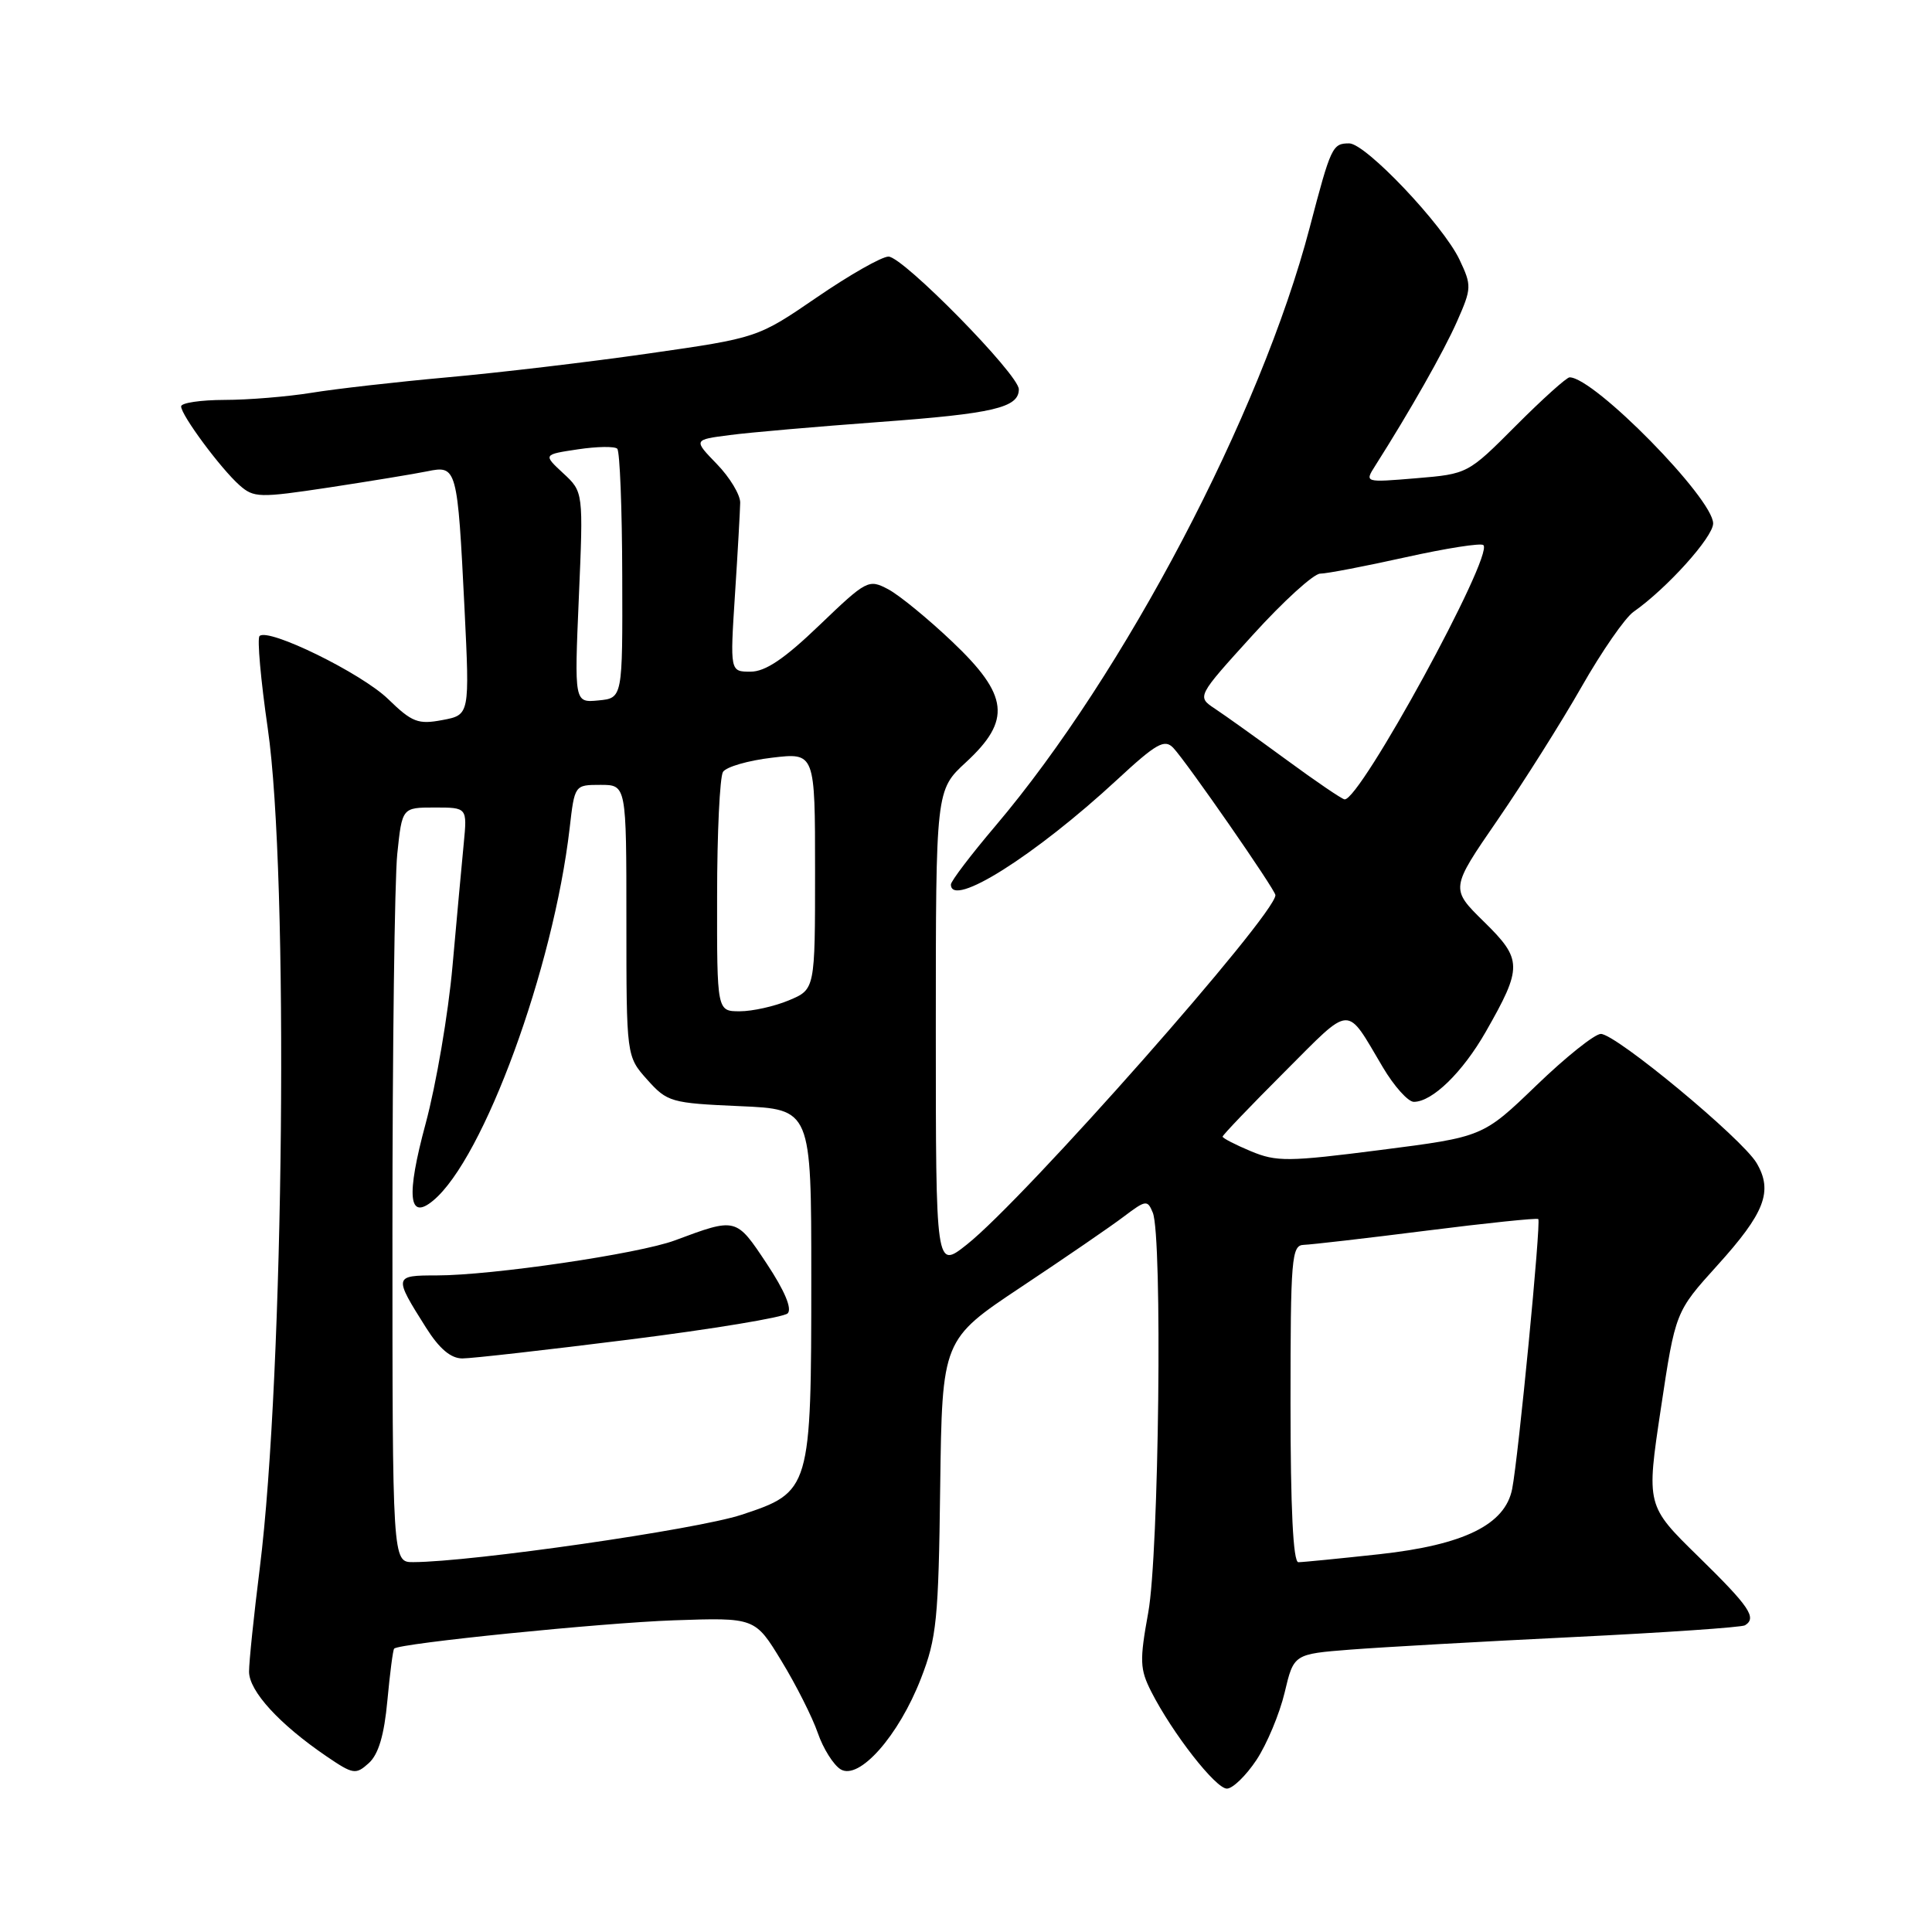<?xml version="1.0" encoding="UTF-8" standalone="no"?>
<!DOCTYPE svg PUBLIC "-//W3C//DTD SVG 1.1//EN" "http://www.w3.org/Graphics/SVG/1.1/DTD/svg11.dtd" >
<svg xmlns="http://www.w3.org/2000/svg" xmlns:xlink="http://www.w3.org/1999/xlink" version="1.1" viewBox="0 0 256 256">
 <g >
 <path fill="currentColor"
d=" M 166.49 233.20 C 167.87 231.11 169.55 227.09 170.22 224.28 C 171.43 219.17 171.43 219.17 178.97 218.58 C 183.11 218.26 196.39 217.51 208.47 216.92 C 220.55 216.33 230.79 215.63 231.22 215.36 C 232.83 214.37 231.82 212.89 225.07 206.28 C 218.14 199.50 218.14 199.50 220.07 186.66 C 222.00 173.82 222.00 173.82 227.53 167.70 C 233.85 160.72 234.96 157.85 232.76 154.11 C 230.85 150.87 214.12 137.00 212.12 137.00 C 211.31 137.00 207.47 140.07 203.58 143.82 C 196.50 150.64 196.50 150.64 182.99 152.37 C 170.66 153.95 169.15 153.96 165.74 152.54 C 163.68 151.68 162.00 150.81 162.00 150.61 C 162.00 150.41 165.69 146.55 170.20 142.04 C 179.25 132.99 178.26 133.04 183.23 141.41 C 184.72 143.93 186.58 146.00 187.34 146.00 C 189.79 146.00 193.80 142.09 196.87 136.72 C 201.76 128.15 201.74 127.14 196.63 122.13 C 192.17 117.75 192.17 117.75 198.45 108.63 C 201.90 103.61 206.91 95.67 209.57 91.00 C 212.23 86.33 215.33 81.85 216.45 81.07 C 220.86 77.98 227.00 71.17 227.00 69.36 C 227.00 66.05 211.23 50.00 207.98 50.00 C 207.58 50.00 204.38 52.88 200.87 56.40 C 194.51 62.78 194.49 62.80 187.65 63.37 C 180.81 63.94 180.81 63.94 182.22 61.72 C 186.80 54.51 191.29 46.61 193.06 42.60 C 195.01 38.19 195.02 37.85 193.39 34.40 C 191.20 29.80 180.96 19.00 178.78 19.00 C 176.55 19.00 176.36 19.40 173.54 30.16 C 167.07 54.86 148.97 89.31 131.90 109.44 C 128.65 113.27 126.00 116.76 126.00 117.20 C 126.00 120.41 137.16 113.37 148.04 103.30 C 153.21 98.51 154.31 97.89 155.46 99.09 C 157.21 100.93 169.00 117.92 169.00 118.61 C 169.00 121.21 135.77 158.85 128.11 164.91 C 124.00 168.17 124.00 168.17 124.00 136.43 C 124.00 104.69 124.00 104.69 128.00 101.00 C 134.04 95.42 133.67 92.14 126.18 85.03 C 122.98 81.99 119.16 78.86 117.69 78.08 C 115.09 76.71 114.84 76.84 108.59 82.83 C 103.94 87.30 101.42 89.00 99.45 89.00 C 96.73 89.00 96.73 89.00 97.39 78.75 C 97.76 73.11 98.06 67.65 98.08 66.60 C 98.09 65.56 96.70 63.25 94.99 61.49 C 91.87 58.27 91.87 58.27 96.69 57.65 C 99.33 57.30 108.24 56.53 116.48 55.92 C 131.64 54.81 135.00 54.02 135.00 51.58 C 135.00 49.63 119.65 34.00 117.73 34.00 C 116.84 34.00 112.58 36.42 108.25 39.39 C 100.39 44.77 100.39 44.77 85.94 46.84 C 78.00 47.98 65.99 49.40 59.26 50.00 C 52.52 50.61 44.42 51.53 41.26 52.05 C 38.09 52.56 32.91 52.99 29.75 52.99 C 26.59 53.00 24.00 53.38 24.00 53.85 C 24.00 55.01 29.24 62.08 31.73 64.29 C 33.63 65.97 34.33 65.99 43.62 64.59 C 49.06 63.76 54.90 62.80 56.62 62.45 C 60.54 61.64 60.62 61.93 61.55 80.62 C 62.24 94.73 62.24 94.73 58.62 95.41 C 55.40 96.02 54.60 95.71 51.43 92.63 C 47.90 89.20 35.53 83.14 34.39 84.28 C 34.06 84.60 34.55 90.11 35.48 96.52 C 38.29 115.90 37.65 182.00 34.42 207.80 C 33.64 214.02 33.00 220.18 33.00 221.50 C 33.00 224.08 37.02 228.47 43.26 232.72 C 46.80 235.13 47.14 235.18 48.87 233.62 C 50.15 232.46 50.91 229.91 51.33 225.33 C 51.67 221.69 52.07 218.59 52.23 218.45 C 52.94 217.74 79.72 215.04 89.28 214.70 C 100.05 214.33 100.05 214.33 103.55 220.09 C 105.48 223.25 107.64 227.54 108.36 229.62 C 109.07 231.69 110.44 233.86 111.38 234.44 C 113.83 235.95 119.08 230.02 122.03 222.41 C 124.11 217.07 124.36 214.60 124.58 197.00 C 124.84 177.50 124.84 177.50 135.36 170.50 C 141.15 166.65 147.26 162.46 148.94 161.18 C 151.83 159.00 152.05 158.97 152.75 160.68 C 154.05 163.83 153.57 205.89 152.15 213.66 C 150.99 220.06 151.03 221.16 152.55 224.16 C 155.37 229.69 161.08 237.00 162.57 237.00 C 163.34 237.00 165.10 235.29 166.49 233.20 Z  M 52.00 163.15 C 52.00 139.03 52.29 116.53 52.64 113.15 C 53.28 107.00 53.28 107.00 57.60 107.00 C 61.91 107.00 61.91 107.00 61.45 111.75 C 61.19 114.36 60.53 121.67 59.96 128.00 C 59.40 134.32 57.79 143.72 56.40 148.88 C 53.80 158.50 54.13 161.80 57.40 159.08 C 64.09 153.53 73.32 128.34 75.48 109.75 C 76.14 104.00 76.14 104.00 79.57 104.00 C 83.00 104.00 83.00 104.00 83.00 121.98 C 83.00 139.97 83.00 139.97 85.76 143.06 C 88.42 146.03 88.90 146.17 98.01 146.57 C 107.50 146.98 107.50 146.98 107.50 169.24 C 107.50 197.41 107.41 197.70 98.24 200.72 C 92.33 202.67 62.47 206.97 54.75 206.99 C 52.00 207.00 52.00 207.00 52.00 163.15 Z  M 83.46 177.49 C 94.44 176.11 103.85 174.55 104.37 174.03 C 104.98 173.42 103.97 171.02 101.59 167.43 C 97.52 161.30 97.58 161.32 89.42 164.36 C 84.63 166.14 65.17 169.00 57.86 169.00 C 52.17 169.00 52.15 169.11 56.45 175.92 C 58.21 178.71 59.73 180.00 61.27 180.00 C 62.50 180.00 72.49 178.87 83.46 177.49 Z  M 171.00 186.00 C 171.00 166.69 171.14 165.00 172.75 164.95 C 173.71 164.92 181.03 164.08 189.00 163.07 C 196.97 162.06 203.65 161.37 203.83 161.53 C 204.22 161.88 201.19 193.13 200.37 197.29 C 199.44 202.03 193.98 204.71 182.79 205.94 C 177.45 206.52 172.61 207.00 172.04 207.00 C 171.35 207.00 171.00 199.86 171.00 186.00 Z  M 95.02 118.75 C 95.02 110.36 95.38 102.95 95.80 102.28 C 96.23 101.61 99.15 100.77 102.29 100.40 C 108.00 99.72 108.00 99.72 108.00 115.41 C 108.00 131.10 108.00 131.10 104.53 132.55 C 102.62 133.35 99.70 134.00 98.03 134.00 C 95.00 134.00 95.00 134.00 95.02 118.75 Z  M 170.45 100.67 C 166.57 97.83 162.31 94.78 160.99 93.91 C 158.58 92.31 158.58 92.31 165.98 84.16 C 170.05 79.67 174.08 76.00 174.94 76.01 C 175.80 76.01 180.89 75.03 186.25 73.84 C 191.61 72.65 196.25 71.92 196.56 72.23 C 197.95 73.62 180.18 106.16 178.16 105.92 C 177.80 105.88 174.33 103.52 170.45 100.67 Z  M 76.70 79.15 C 77.30 65.18 77.30 65.18 74.63 62.71 C 71.96 60.23 71.96 60.23 76.57 59.54 C 79.11 59.16 81.46 59.12 81.79 59.46 C 82.13 59.80 82.43 67.37 82.45 76.29 C 82.50 92.50 82.50 92.50 79.30 92.81 C 76.10 93.12 76.10 93.12 76.70 79.15 Z "/>
</g>
</svg>